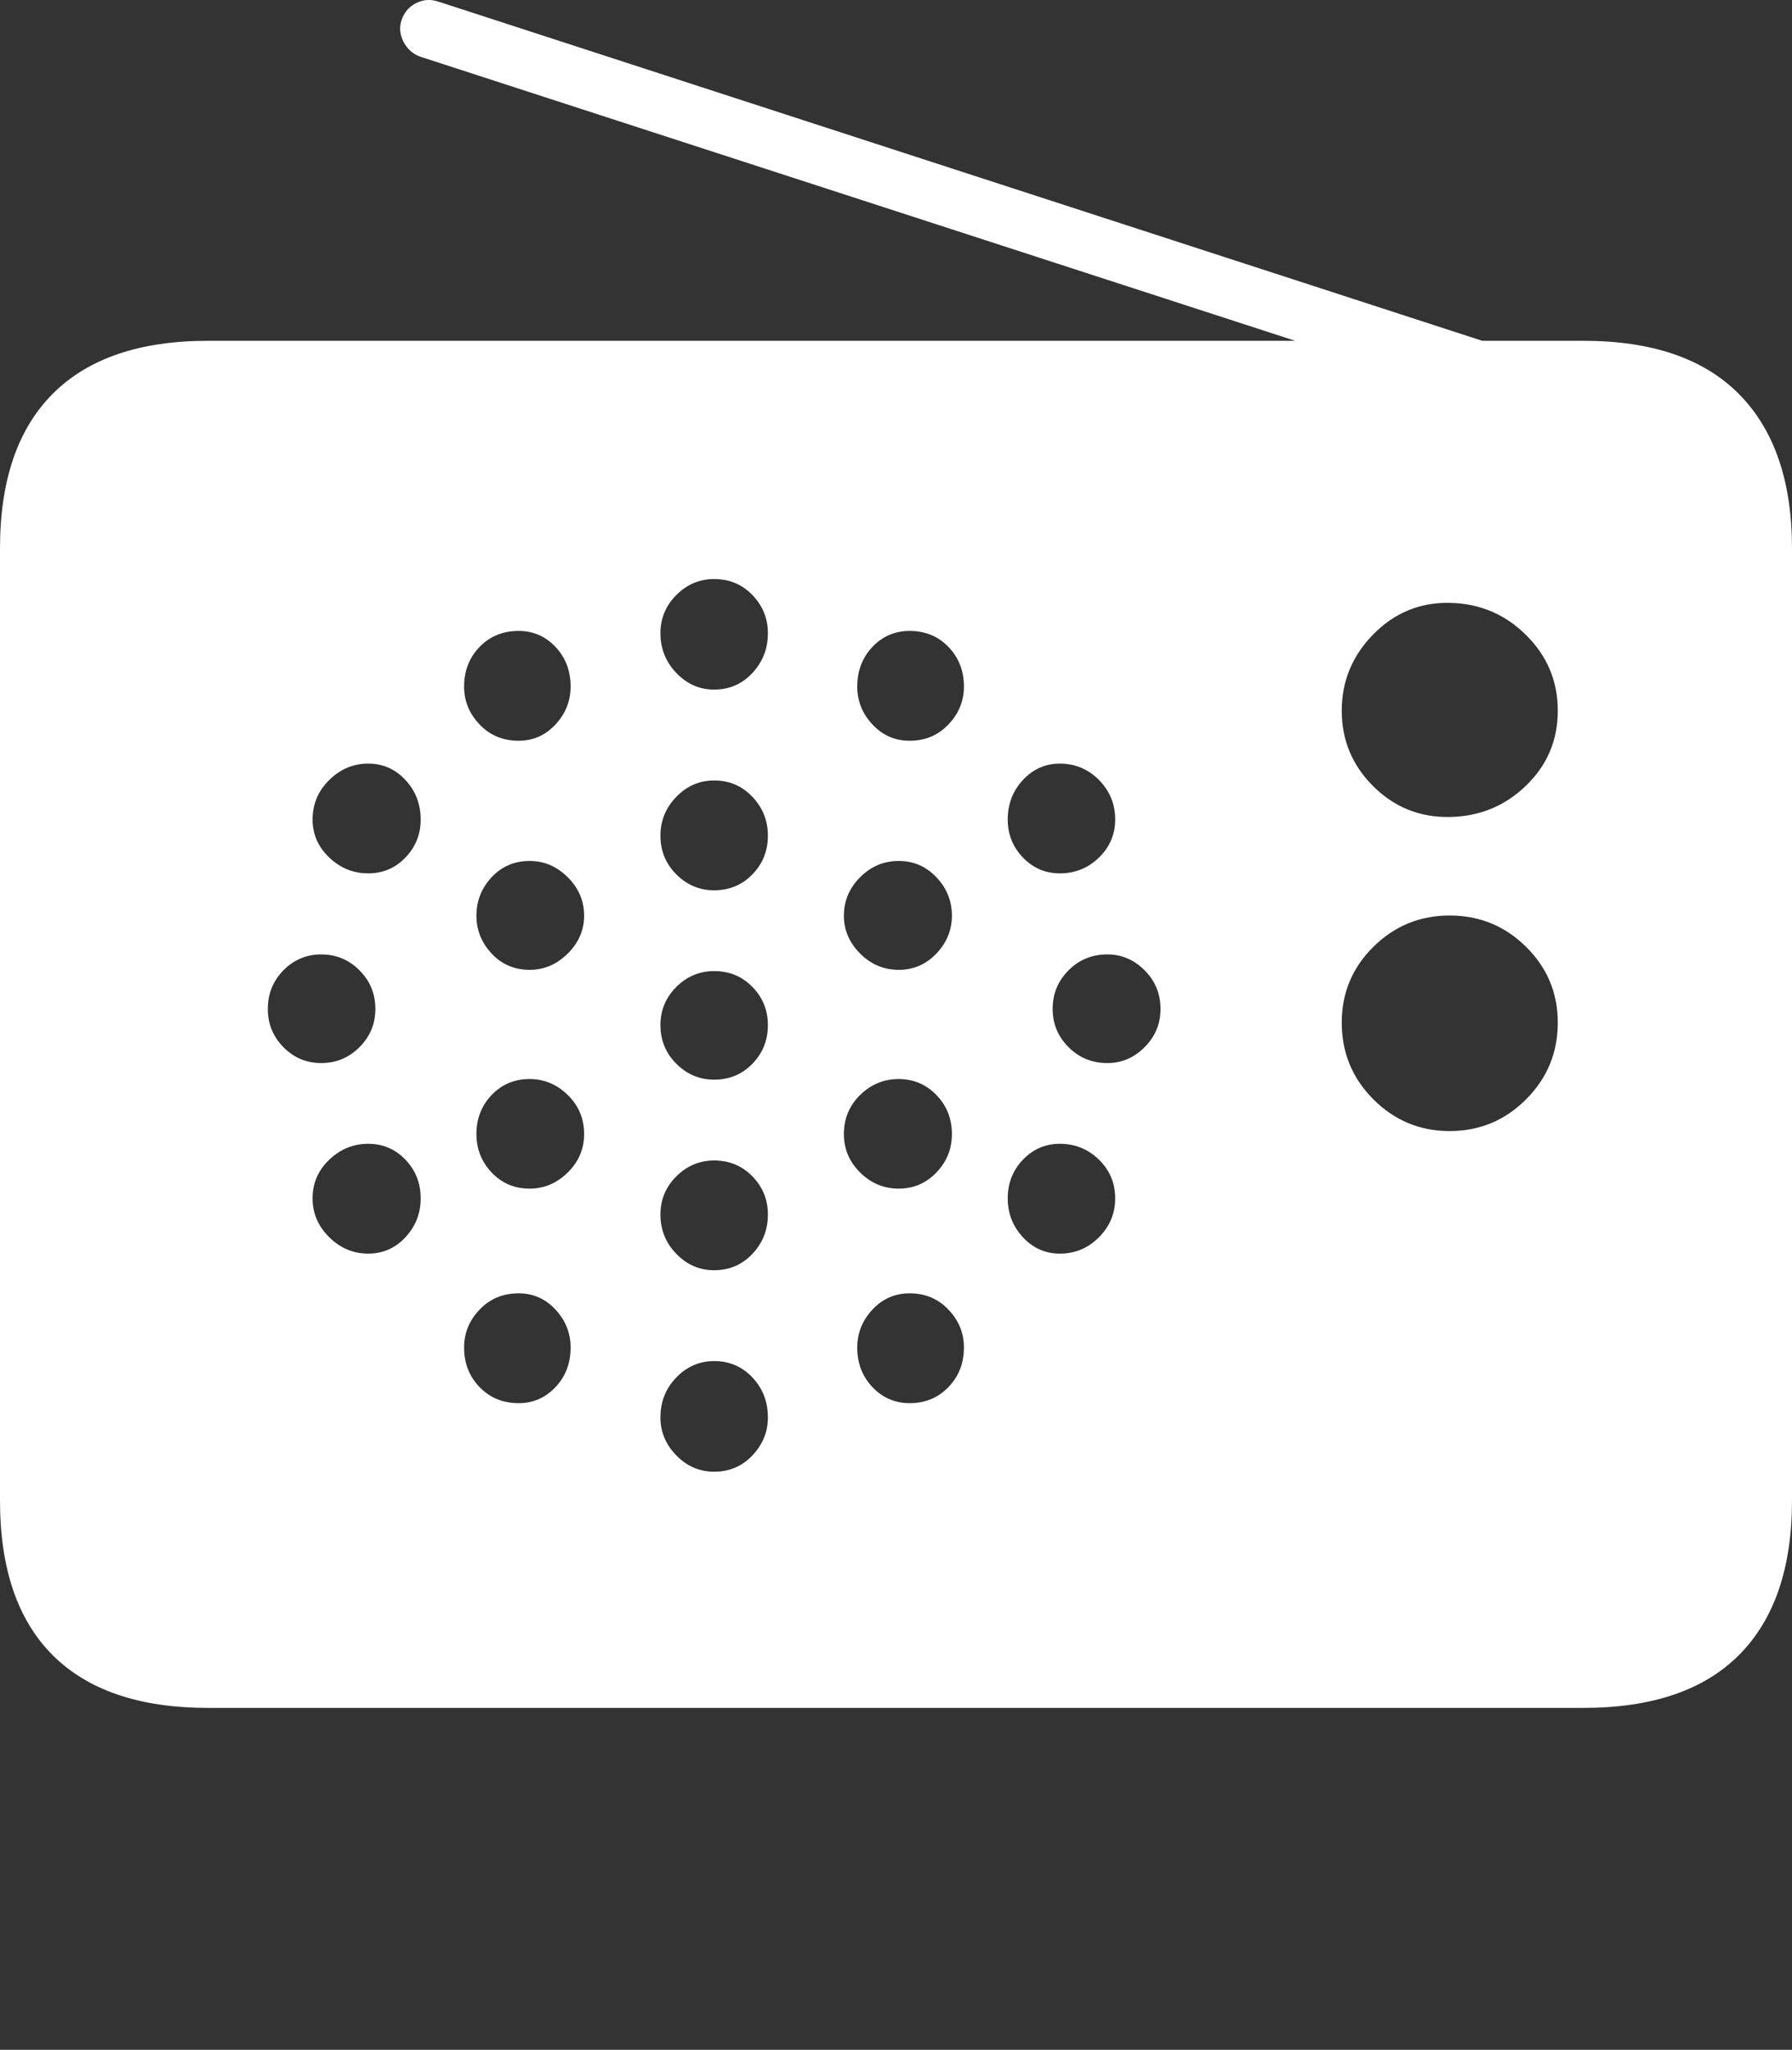 <?xml version="1.0" encoding="UTF-8"?>
<!--Generator: Apple Native CoreSVG 175-->
<!DOCTYPE svg
PUBLIC "-//W3C//DTD SVG 1.1//EN"
       "http://www.w3.org/Graphics/SVG/1.1/DTD/svg11.dtd">
<svg version="1.1" xmlns="http://www.w3.org/2000/svg" xmlns:xlink="http://www.w3.org/1999/xlink" width="22.662" height="25.923">
 <rect width="100%" height="100%" fill="#333333" stroke="none"/>
 <g>
  <rect height="25.923" opacity="0" width="22.662" x="0" y="0"/>
  <path d="M18.332 10.332Q17.769 10.342 17.368 9.945Q16.968 9.548 16.968 8.988Q16.968 8.428 17.368 8.021Q17.769 7.614 18.332 7.624Q18.899 7.634 19.299 8.031Q19.7 8.428 19.7 8.988Q19.7 9.548 19.299 9.935Q18.899 10.323 18.332 10.332ZM18.332 14.304Q17.769 14.304 17.368 13.903Q16.968 13.502 16.968 12.932Q16.968 12.37 17.368 11.974Q17.769 11.578 18.332 11.578Q18.899 11.578 19.299 11.974Q19.7 12.37 19.7 12.932Q19.7 13.502 19.299 13.903Q18.899 14.304 18.332 14.304ZM9.031 8.721Q8.754 8.721 8.553 8.511Q8.352 8.3 8.352 8.009Q8.352 7.727 8.553 7.525Q8.754 7.323 9.031 7.323Q9.32 7.323 9.515 7.525Q9.711 7.727 9.711 8.009Q9.711 8.3 9.515 8.511Q9.32 8.721 9.031 8.721ZM11.504 9.368Q11.225 9.368 11.033 9.162Q10.841 8.957 10.841 8.682Q10.841 8.384 11.033 8.181Q11.225 7.979 11.504 7.979Q11.798 7.979 11.994 8.181Q12.19 8.384 12.19 8.682Q12.19 8.957 11.994 9.162Q11.798 9.368 11.504 9.368ZM13.403 11.045Q13.129 11.045 12.936 10.845Q12.744 10.644 12.744 10.365Q12.744 10.071 12.936 9.864Q13.129 9.657 13.403 9.657Q13.692 9.657 13.898 9.864Q14.103 10.071 14.103 10.365Q14.103 10.644 13.898 10.845Q13.692 11.045 13.403 11.045ZM14.003 13.444Q13.714 13.444 13.513 13.243Q13.312 13.042 13.312 12.76Q13.312 12.472 13.513 12.271Q13.714 12.07 14.003 12.07Q14.275 12.07 14.475 12.271Q14.676 12.472 14.676 12.76Q14.676 13.042 14.475 13.243Q14.275 13.444 14.003 13.444ZM13.403 15.854Q13.129 15.854 12.936 15.647Q12.744 15.44 12.744 15.155Q12.744 14.867 12.936 14.666Q13.129 14.465 13.403 14.465Q13.692 14.465 13.898 14.666Q14.103 14.867 14.103 15.155Q14.103 15.44 13.898 15.647Q13.692 15.854 13.403 15.854ZM11.504 17.745Q11.225 17.745 11.033 17.542Q10.841 17.34 10.841 17.042Q10.841 16.767 11.033 16.562Q11.225 16.356 11.504 16.356Q11.798 16.356 11.994 16.562Q12.19 16.767 12.19 17.042Q12.19 17.34 11.994 17.542Q11.798 17.745 11.504 17.745ZM9.031 18.612Q8.754 18.612 8.553 18.406Q8.352 18.2 8.352 17.926Q8.352 17.627 8.553 17.42Q8.754 17.213 9.031 17.213Q9.32 17.213 9.515 17.42Q9.711 17.627 9.711 17.926Q9.711 18.2 9.515 18.406Q9.32 18.612 9.031 18.612ZM6.559 17.745Q6.261 17.745 6.065 17.542Q5.869 17.34 5.869 17.042Q5.869 16.767 6.065 16.562Q6.261 16.356 6.559 16.356Q6.834 16.356 7.025 16.562Q7.216 16.767 7.216 17.042Q7.216 17.34 7.025 17.542Q6.834 17.745 6.559 17.745ZM4.656 15.854Q4.374 15.854 4.164 15.647Q3.953 15.44 3.953 15.155Q3.953 14.867 4.164 14.666Q4.374 14.465 4.656 14.465Q4.935 14.465 5.127 14.666Q5.32 14.867 5.32 15.155Q5.32 15.44 5.127 15.647Q4.935 15.854 4.656 15.854ZM4.063 13.444Q3.782 13.444 3.584 13.243Q3.387 13.042 3.387 12.76Q3.387 12.472 3.584 12.271Q3.782 12.07 4.063 12.07Q4.345 12.07 4.546 12.271Q4.747 12.472 4.747 12.76Q4.747 13.042 4.546 13.243Q4.345 13.444 4.063 13.444ZM4.656 11.045Q4.374 11.045 4.164 10.845Q3.953 10.644 3.953 10.365Q3.953 10.071 4.164 9.864Q4.374 9.657 4.656 9.657Q4.935 9.657 5.127 9.864Q5.32 10.071 5.32 10.365Q5.32 10.644 5.127 10.845Q4.935 11.045 4.656 11.045ZM6.559 9.368Q6.261 9.368 6.065 9.162Q5.869 8.957 5.869 8.682Q5.869 8.384 6.065 8.181Q6.261 7.979 6.559 7.979Q6.834 7.979 7.025 8.181Q7.216 8.384 7.216 8.682Q7.216 8.957 7.025 9.162Q6.834 9.368 6.559 9.368ZM9.031 11.259Q8.754 11.259 8.553 11.058Q8.352 10.857 8.352 10.568Q8.352 10.284 8.553 10.077Q8.754 9.87 9.031 9.87Q9.32 9.87 9.515 10.077Q9.711 10.284 9.711 10.568Q9.711 10.857 9.515 11.058Q9.32 11.259 9.031 11.259ZM11.365 12.265Q11.083 12.265 10.877 12.059Q10.672 11.853 10.672 11.581Q10.672 11.3 10.877 11.094Q11.083 10.888 11.365 10.888Q11.646 10.888 11.842 11.094Q12.038 11.3 12.038 11.581Q12.038 11.853 11.842 12.059Q11.646 12.265 11.365 12.265ZM11.365 15.032Q11.083 15.032 10.877 14.828Q10.672 14.624 10.672 14.342Q10.672 14.05 10.877 13.848Q11.083 13.646 11.365 13.646Q11.646 13.646 11.842 13.848Q12.038 14.05 12.038 14.342Q12.038 14.624 11.842 14.828Q11.646 15.032 11.365 15.032ZM9.031 16.064Q8.754 16.064 8.553 15.857Q8.352 15.65 8.352 15.359Q8.352 15.077 8.553 14.877Q8.754 14.676 9.031 14.676Q9.32 14.676 9.515 14.877Q9.711 15.077 9.711 15.359Q9.711 15.65 9.515 15.857Q9.32 16.064 9.031 16.064ZM6.698 15.032Q6.41 15.032 6.217 14.828Q6.025 14.624 6.025 14.342Q6.025 14.05 6.217 13.848Q6.41 13.646 6.698 13.646Q6.973 13.646 7.18 13.848Q7.387 14.05 7.387 14.342Q7.387 14.624 7.18 14.828Q6.973 15.032 6.698 15.032ZM6.698 12.265Q6.41 12.265 6.217 12.059Q6.025 11.853 6.025 11.581Q6.025 11.3 6.217 11.094Q6.41 10.888 6.698 10.888Q6.973 10.888 7.18 11.094Q7.387 11.3 7.387 11.581Q7.387 11.853 7.18 12.059Q6.973 12.265 6.698 12.265ZM9.031 13.654Q8.754 13.654 8.553 13.453Q8.352 13.252 8.352 12.964Q8.352 12.682 8.553 12.481Q8.754 12.281 9.031 12.281Q9.32 12.281 9.515 12.481Q9.711 12.682 9.711 12.964Q9.711 13.252 9.515 13.453Q9.32 13.654 9.031 13.654ZM18.695 5.062L18.92 4.367L5.542 0.02Q5.394-0.029 5.259 0.041Q5.124 0.11 5.076 0.261Q5.034 0.395 5.103 0.529Q5.173 0.664 5.309 0.715ZM2.63 21.599L20.024 21.599Q21.328 21.599 21.995 20.927Q22.662 20.254 22.662 18.975L22.662 6.936Q22.662 5.665 21.995 4.987Q21.328 4.31 20.024 4.31L2.63 4.31Q1.336 4.31 0.668 4.979Q0 5.648 0 6.936L0 18.975Q0 20.268 0.668 20.934Q1.336 21.599 2.63 21.599Z" fill="#ffffff"/>
 </g>
</svg>
